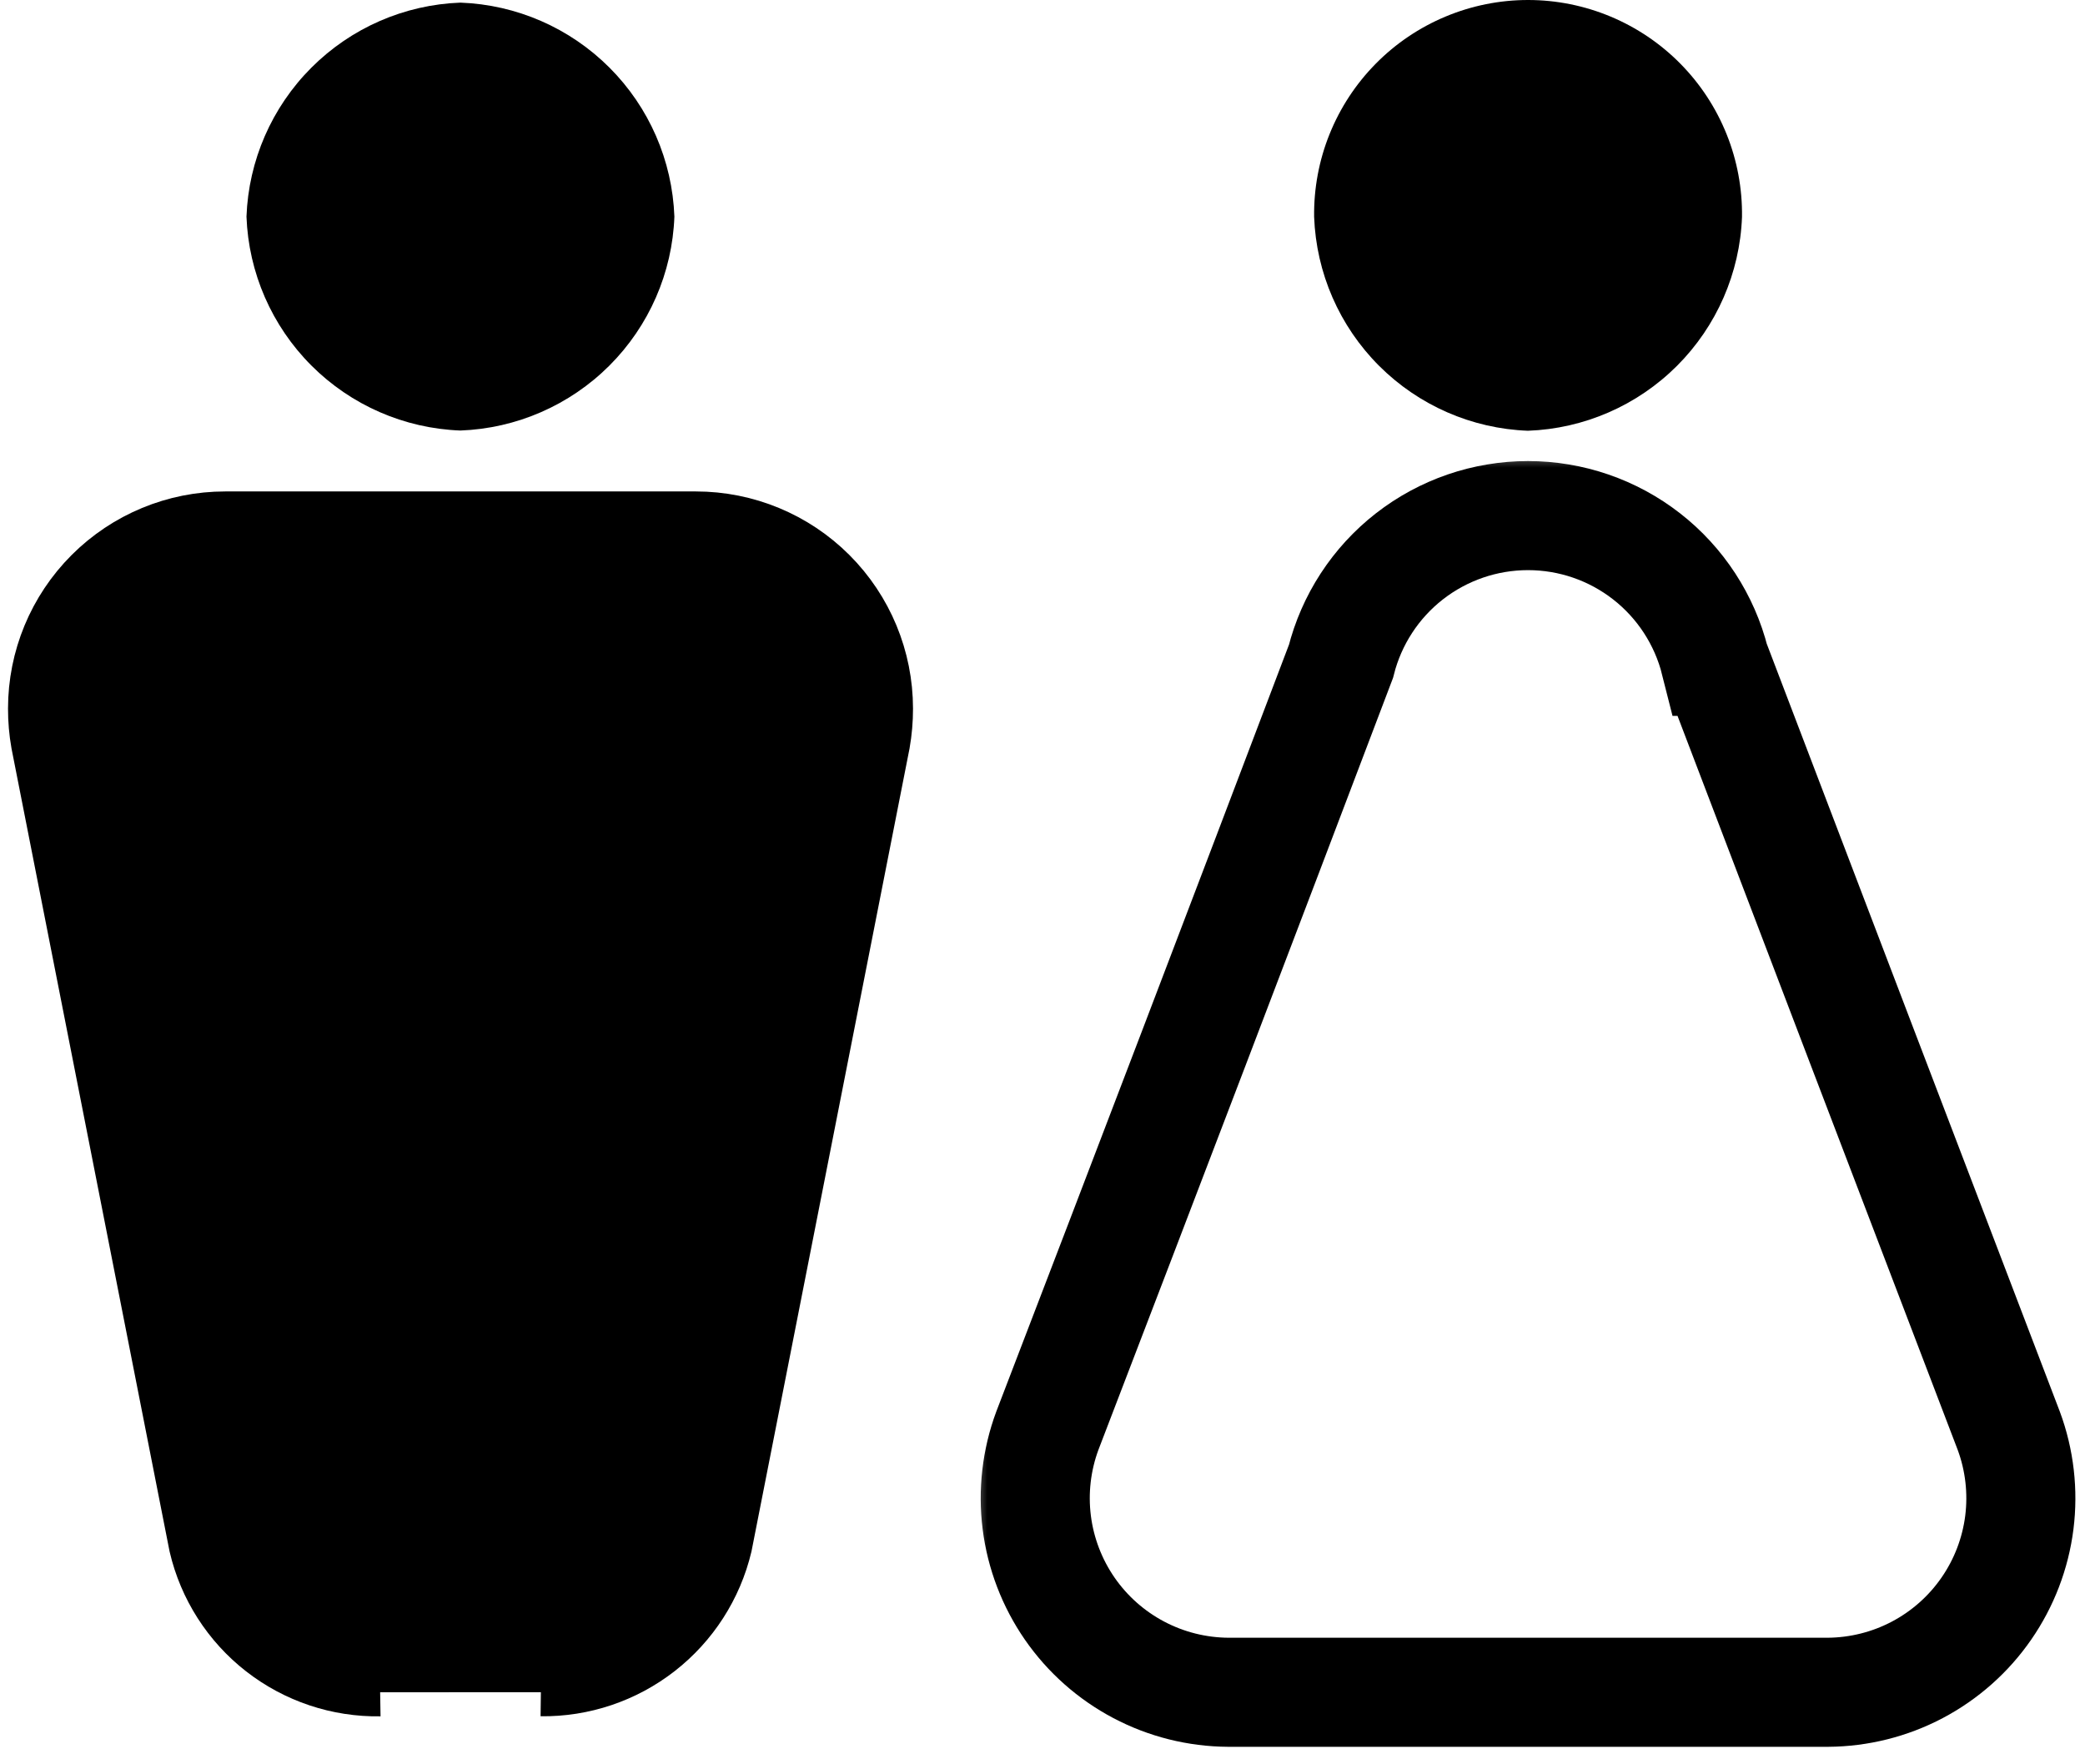 <svg width="65" height="55" viewBox="0 0 65 55" fill="none" xmlns="http://www.w3.org/2000/svg">
<g id="happy traveller">
<path id="Path 17743" d="M47.633 13.428C49.382 13.365 51.041 12.642 52.279 11.406C53.517 10.169 54.242 8.51 54.307 6.762C54.319 5.878 54.156 5.001 53.826 4.181C53.496 3.361 53.007 2.615 52.386 1.986C51.766 1.357 51.026 0.858 50.211 0.517C49.396 0.176 48.521 0 47.637 0C46.754 0 45.879 0.176 45.064 0.517C44.248 0.858 43.509 1.357 42.889 1.986C42.268 2.615 41.779 3.361 41.449 4.181C41.119 5.001 40.956 5.878 40.968 6.762C41.033 8.509 41.756 10.167 42.992 11.403C44.228 12.639 45.886 13.363 47.633 13.428Z" fill="black"/>
<g id="Path 17744">
<mask id="path-2-outside-1_3_145" maskUnits="userSpaceOnUse" x="30.274" y="14.073" width="35" height="41" fill="black">
<rect fill="white" x="30.274" y="14.073" width="35" height="41"/>
<path d="M53.468 20.617C56.517 28.615 59.569 36.611 62.624 44.603C62.962 45.516 63.074 46.496 62.953 47.461C62.831 48.426 62.478 49.347 61.924 50.147C61.371 50.947 60.632 51.601 59.772 52.055C58.911 52.509 57.954 52.748 56.982 52.754H38.292C37.319 52.748 36.362 52.509 35.502 52.055C34.641 51.601 33.903 50.947 33.349 50.147C32.796 49.347 32.443 48.426 32.321 47.461C32.2 46.496 32.312 45.516 32.65 44.603C35.718 36.615 38.77 28.619 41.805 20.617C42.132 19.319 42.883 18.166 43.939 17.343C44.996 16.52 46.296 16.073 47.636 16.073C48.975 16.073 50.276 16.52 51.332 17.343C52.388 18.166 53.139 19.319 53.466 20.617H53.468Z"/>
</mask>
<path d="M53.468 20.617C56.517 28.615 59.569 36.611 62.624 44.603C62.962 45.516 63.074 46.496 62.953 47.461C62.831 48.426 62.478 49.347 61.924 50.147C61.371 50.947 60.632 51.601 59.772 52.055C58.911 52.509 57.954 52.748 56.982 52.754H38.292C37.319 52.748 36.362 52.509 35.502 52.055C34.641 51.601 33.903 50.947 33.349 50.147C32.796 49.347 32.443 48.426 32.321 47.461C32.2 46.496 32.312 45.516 32.65 44.603C35.718 36.615 38.77 28.619 41.805 20.617C42.132 19.319 42.883 18.166 43.939 17.343C44.996 16.52 46.296 16.073 47.636 16.073C48.975 16.073 50.276 16.52 51.332 17.343C52.388 18.166 53.139 19.319 53.466 20.617H53.468Z" stroke="black" stroke-width="3.4" mask="url(#path-2-outside-1_3_145)"/>
</g>
<path id="Path 17745" d="M14.352 13.421C16.1 13.357 17.759 12.634 18.997 11.398C20.235 10.161 20.959 8.503 21.024 6.754C20.96 5.005 20.237 3.345 19 2.108C17.763 0.87 16.103 0.146 14.354 0.082C12.605 0.146 10.946 0.87 9.709 2.108C8.471 3.346 7.748 5.006 7.684 6.754C7.749 8.502 8.473 10.16 9.709 11.396C10.946 12.633 12.604 13.356 14.352 13.421Z" fill="black"/>
<g id="Path 17746">
<path d="M16.862 52.752C18.206 52.769 19.515 52.328 20.575 51.501C21.635 50.675 22.382 49.513 22.694 48.206L27.619 23.187C27.682 22.825 27.714 22.457 27.713 22.089C27.713 20.492 27.079 18.962 25.951 17.833C24.822 16.704 23.291 16.07 21.695 16.07H7.019C5.422 16.07 3.892 16.704 2.763 17.833C1.634 18.962 1 20.492 1 22.089C0.999 22.457 1.031 22.826 1.095 23.189L6.02 48.207C6.326 49.517 7.072 50.683 8.133 51.51C9.194 52.337 10.506 52.776 11.851 52.754" fill="black"/>
<path d="M16.862 52.752C18.206 52.769 19.515 52.328 20.575 51.501C21.635 50.675 22.382 49.513 22.694 48.206L27.619 23.187C27.682 22.825 27.714 22.457 27.713 22.089C27.713 20.492 27.079 18.962 25.951 17.833C24.822 16.704 23.291 16.07 21.695 16.07H7.019C5.422 16.07 3.892 16.704 2.763 17.833C1.634 18.962 1 20.492 1 22.089C0.999 22.457 1.031 22.826 1.095 23.189L6.02 48.207C6.326 49.517 7.072 50.683 8.133 51.51C9.194 52.337 10.506 52.776 11.851 52.754" stroke="black" stroke-width="1.5"/>
</g>
</g>
</svg>
